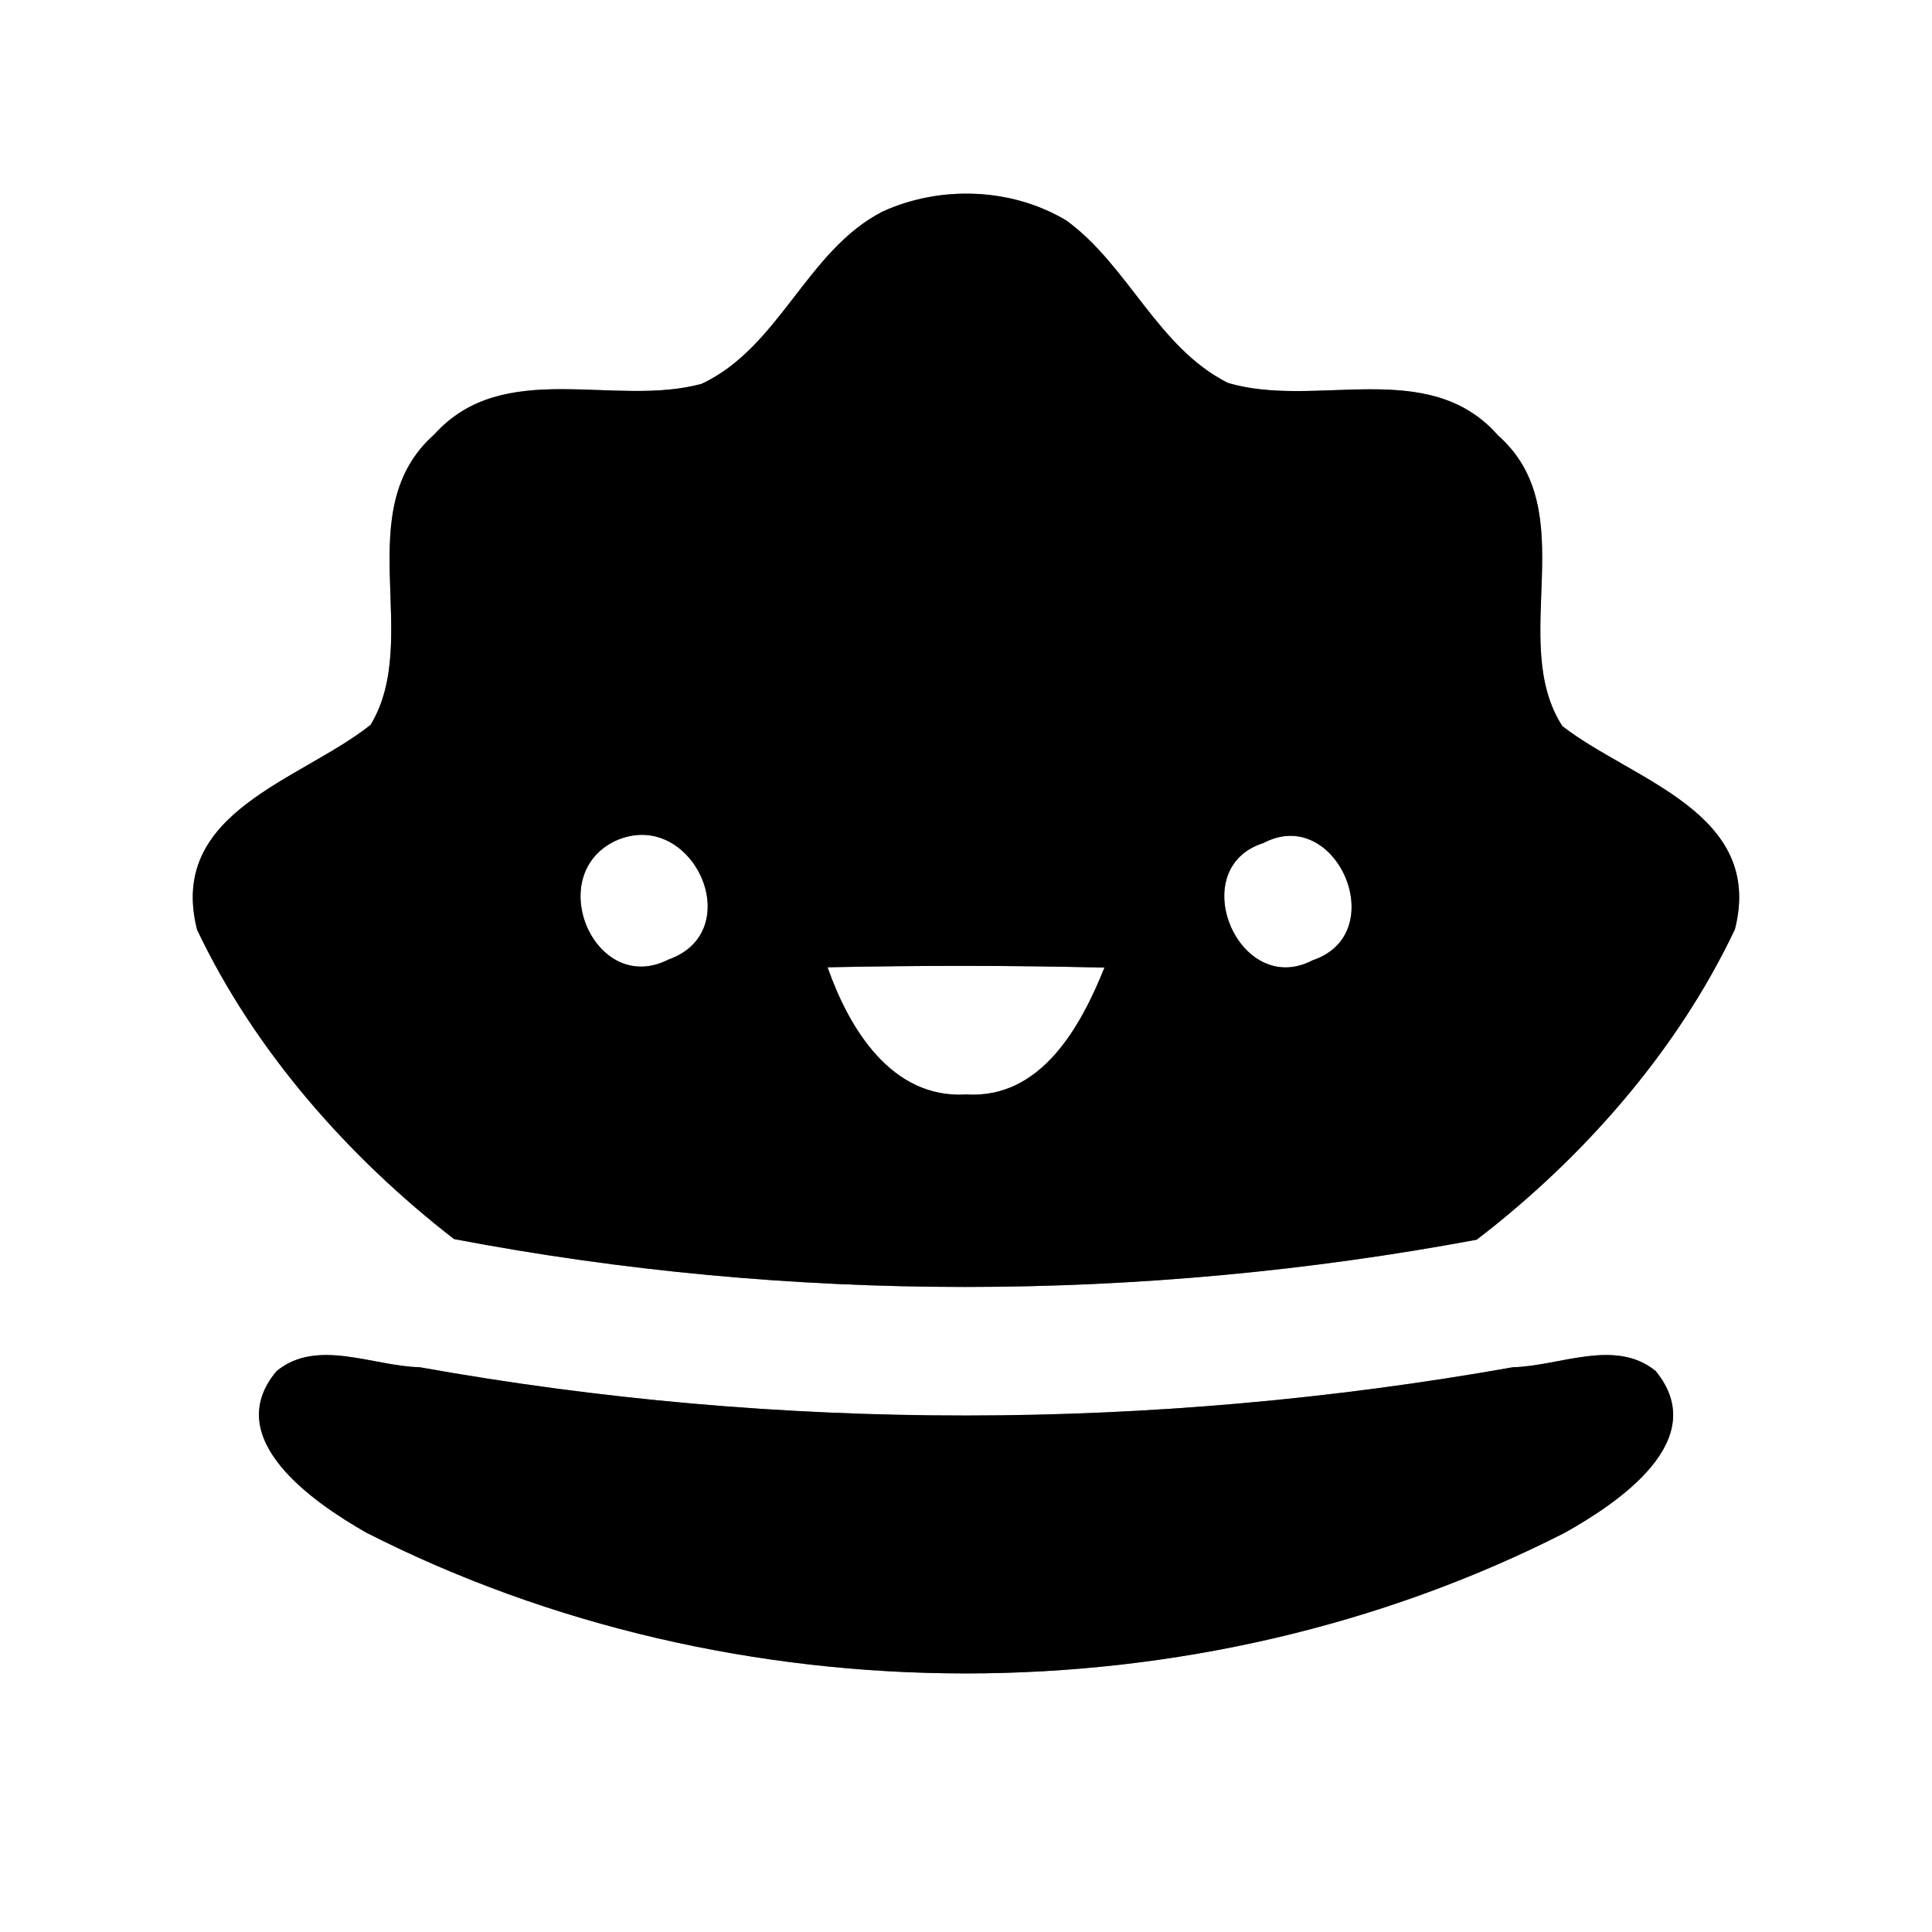 <?xml version="1.0" encoding="UTF-8" ?>
<!DOCTYPE svg PUBLIC "-//W3C//DTD SVG 1.1//EN" "http://www.w3.org/Graphics/SVG/1.1/DTD/svg11.dtd">
<svg width="60pt" height="60pt" viewBox="0 0 60 60" version="1.1" xmlns="http://www.w3.org/2000/svg">
<rect x="0" y="0" width="60" height="60" fill="#808080" stroke="none"/>
<g id="#ffffffff">
<path fill="#ffffff" opacity="1.00" d=" M 0.00 0.00 L 60.00 0.00 L 60.00 60.00 L 0.00 60.00 L 0.00 0.00 M 27.41 6.57 C 25.05 7.78 24.22 10.78 21.79 11.92 C 19.08 12.66 15.64 11.10 13.49 13.49 C 10.82 15.85 13.13 19.82 11.51 22.51 C 9.34 24.24 5.19 25.21 6.12 28.87 C 7.90 32.63 10.82 35.94 14.10 38.48 C 24.53 40.47 35.42 40.45 45.86 38.50 C 49.16 35.97 52.09 32.64 53.88 28.86 C 54.80 25.23 50.70 24.24 48.52 22.55 C 46.81 19.90 49.20 15.88 46.52 13.52 C 44.36 11.06 40.86 12.71 38.13 11.89 C 35.95 10.79 35.05 8.26 33.12 6.85 C 31.42 5.83 29.21 5.75 27.41 6.57 M 8.59 42.58 C 6.83 44.67 9.73 46.66 11.38 47.60 C 22.82 53.42 37.13 53.43 48.58 47.61 C 50.26 46.67 53.17 44.72 51.42 42.58 C 50.17 41.55 48.42 42.43 46.99 42.46 C 35.78 44.45 24.24 44.47 13.03 42.46 C 11.59 42.43 9.84 41.55 8.59 42.58 Z" />
<path fill="#ffffff" opacity="1.00" d=" M 19.12 26.11 C 21.49 25.05 23.27 28.91 20.76 29.80 C 18.48 30.96 16.85 27.18 19.12 26.11 Z" />
<path fill="#ffffff" opacity="1.00" d=" M 39.24 26.18 C 41.50 24.98 43.24 28.99 40.77 29.82 C 38.47 31.03 36.76 26.96 39.24 26.18 Z" />
<path fill="#ffffff" opacity="1.00" d=" M 25.70 30.04 C 28.57 29.98 31.43 29.98 34.30 30.05 C 33.56 31.89 32.33 34.13 30.01 33.99 C 27.68 34.13 26.37 31.94 25.70 30.04 Z" />
</g>
<g id="#000000ff">
<path fill="#000000" opacity="1.00" d=" M 27.41 6.57 C 29.21 5.75 31.42 5.83 33.12 6.85 C 35.05 8.26 35.95 10.79 38.13 11.89 C 40.86 12.71 44.36 11.06 46.52 13.52 C 49.20 15.88 46.81 19.90 48.52 22.55 C 50.70 24.24 54.80 25.23 53.88 28.86 C 52.09 32.64 49.16 35.97 45.86 38.50 C 35.42 40.45 24.53 40.47 14.10 38.48 C 10.82 35.94 7.90 32.63 6.12 28.87 C 5.19 25.21 9.34 24.24 11.51 22.51 C 13.13 19.82 10.82 15.85 13.49 13.49 C 15.64 11.10 19.08 12.66 21.79 11.92 C 24.22 10.78 25.05 7.78 27.41 6.57 M 19.12 26.11 C 16.85 27.18 18.48 30.96 20.76 29.80 C 23.27 28.91 21.49 25.05 19.12 26.11 M 39.24 26.18 C 36.76 26.96 38.47 31.03 40.77 29.82 C 43.24 28.99 41.50 24.98 39.24 26.18 M 25.70 30.04 C 26.37 31.94 27.68 34.13 30.01 33.99 C 32.33 34.13 33.56 31.89 34.30 30.05 C 31.43 29.98 28.57 29.98 25.70 30.04 Z" />
<path fill="#000000" opacity="1.00" d=" M 8.59 42.58 C 9.84 41.55 11.59 42.43 13.03 42.46 C 24.24 44.47 35.78 44.45 46.99 42.46 C 48.42 42.43 50.17 41.55 51.42 42.58 C 53.17 44.72 50.26 46.67 48.58 47.61 C 37.13 53.43 22.82 53.42 11.38 47.60 C 9.73 46.66 6.83 44.67 8.59 42.58 Z" />
</g>
</svg>
